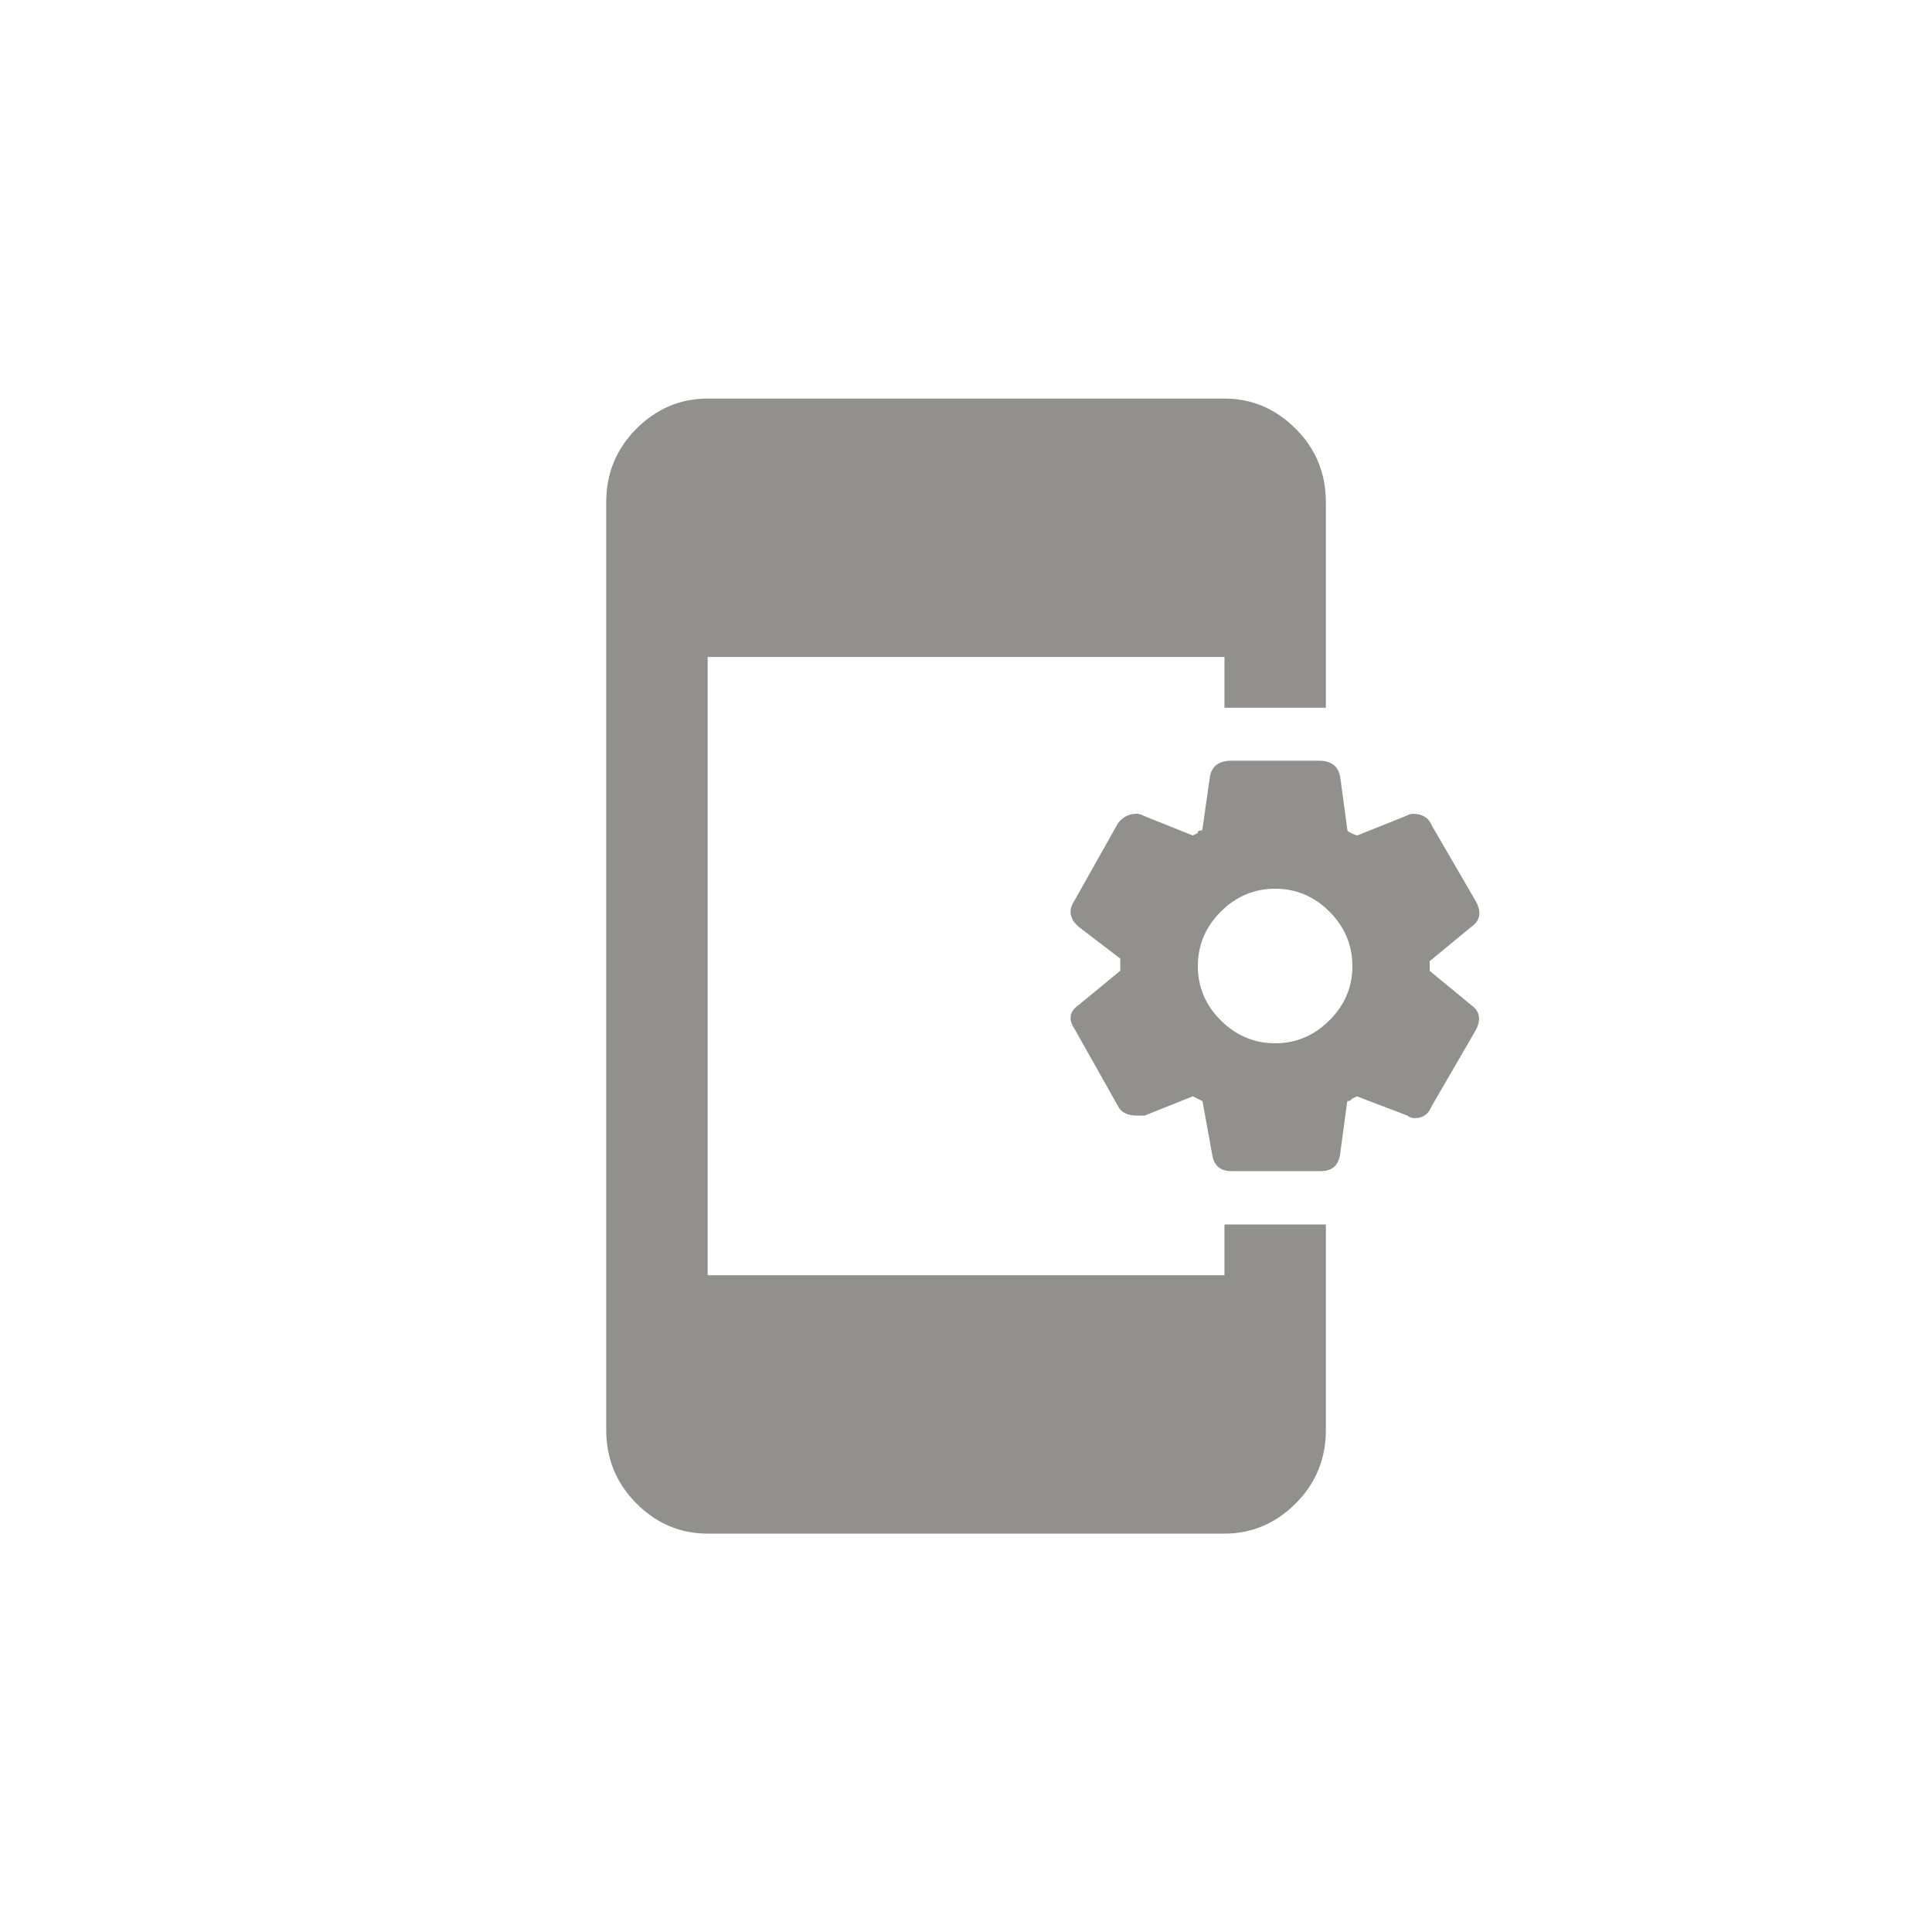 <!-- Generated by IcoMoon.io -->
<svg version="1.1" xmlns="http://www.w3.org/2000/svg" width="40" height="40" viewBox="0 0 40 40">
<title>mt-app_settings_alt</title>
<path fill="#91908d" d="M30.449 20.8l-0.849-0.7v-0.2l0.849-0.7q0.3-0.2 0.1-0.551l-0.9-1.549q-0.1-0.251-0.4-0.251-0.051 0-0.151 0.049l-1 0.4q-0.149-0.049-0.2-0.1l-0.149-1.1q-0.051-0.349-0.451-0.349h-1.8q-0.4 0-0.451 0.349l-0.149 1.049q0 0.051-0.051 0.051t-0.051 0.049l-0.1 0.051-1-0.4q-0.1-0.051-0.151-0.051-0.251 0-0.4 0.2l-0.9 1.6q-0.2 0.3 0.1 0.551l0.849 0.649v0.251l-0.849 0.7q-0.3 0.2-0.1 0.5l0.9 1.6q0.1 0.2 0.4 0.2h0.151l1-0.4 0.2 0.1 0.2 1.1q0.051 0.349 0.4 0.349h1.849q0.351 0 0.4-0.349l0.149-1.1q0.051 0 0.075-0.025l0.025-0.025 0.1-0.049 1.049 0.4q0.051 0.051 0.151 0.051 0.251 0 0.349-0.251l0.9-1.551q0.2-0.351-0.1-0.551v0zM26.4 21.6q-0.649 0-1.125-0.475t-0.475-1.125 0.475-1.125 1.125-0.475 1.125 0.475 0.475 1.125-0.475 1.125-1.125 0.475zM25.351 25.351h2.1v4.251q0 0.9-0.625 1.525t-1.475 0.625h-10.7q-0.851 0-1.475-0.625t-0.625-1.525v-19.2q0-0.9 0.625-1.525t1.475-0.625h10.7q0.849 0 1.475 0.625t0.625 1.525v4.251h-2.1v-1.051h-10.7v12.8h10.7v-1.049z"></path>
</svg>
